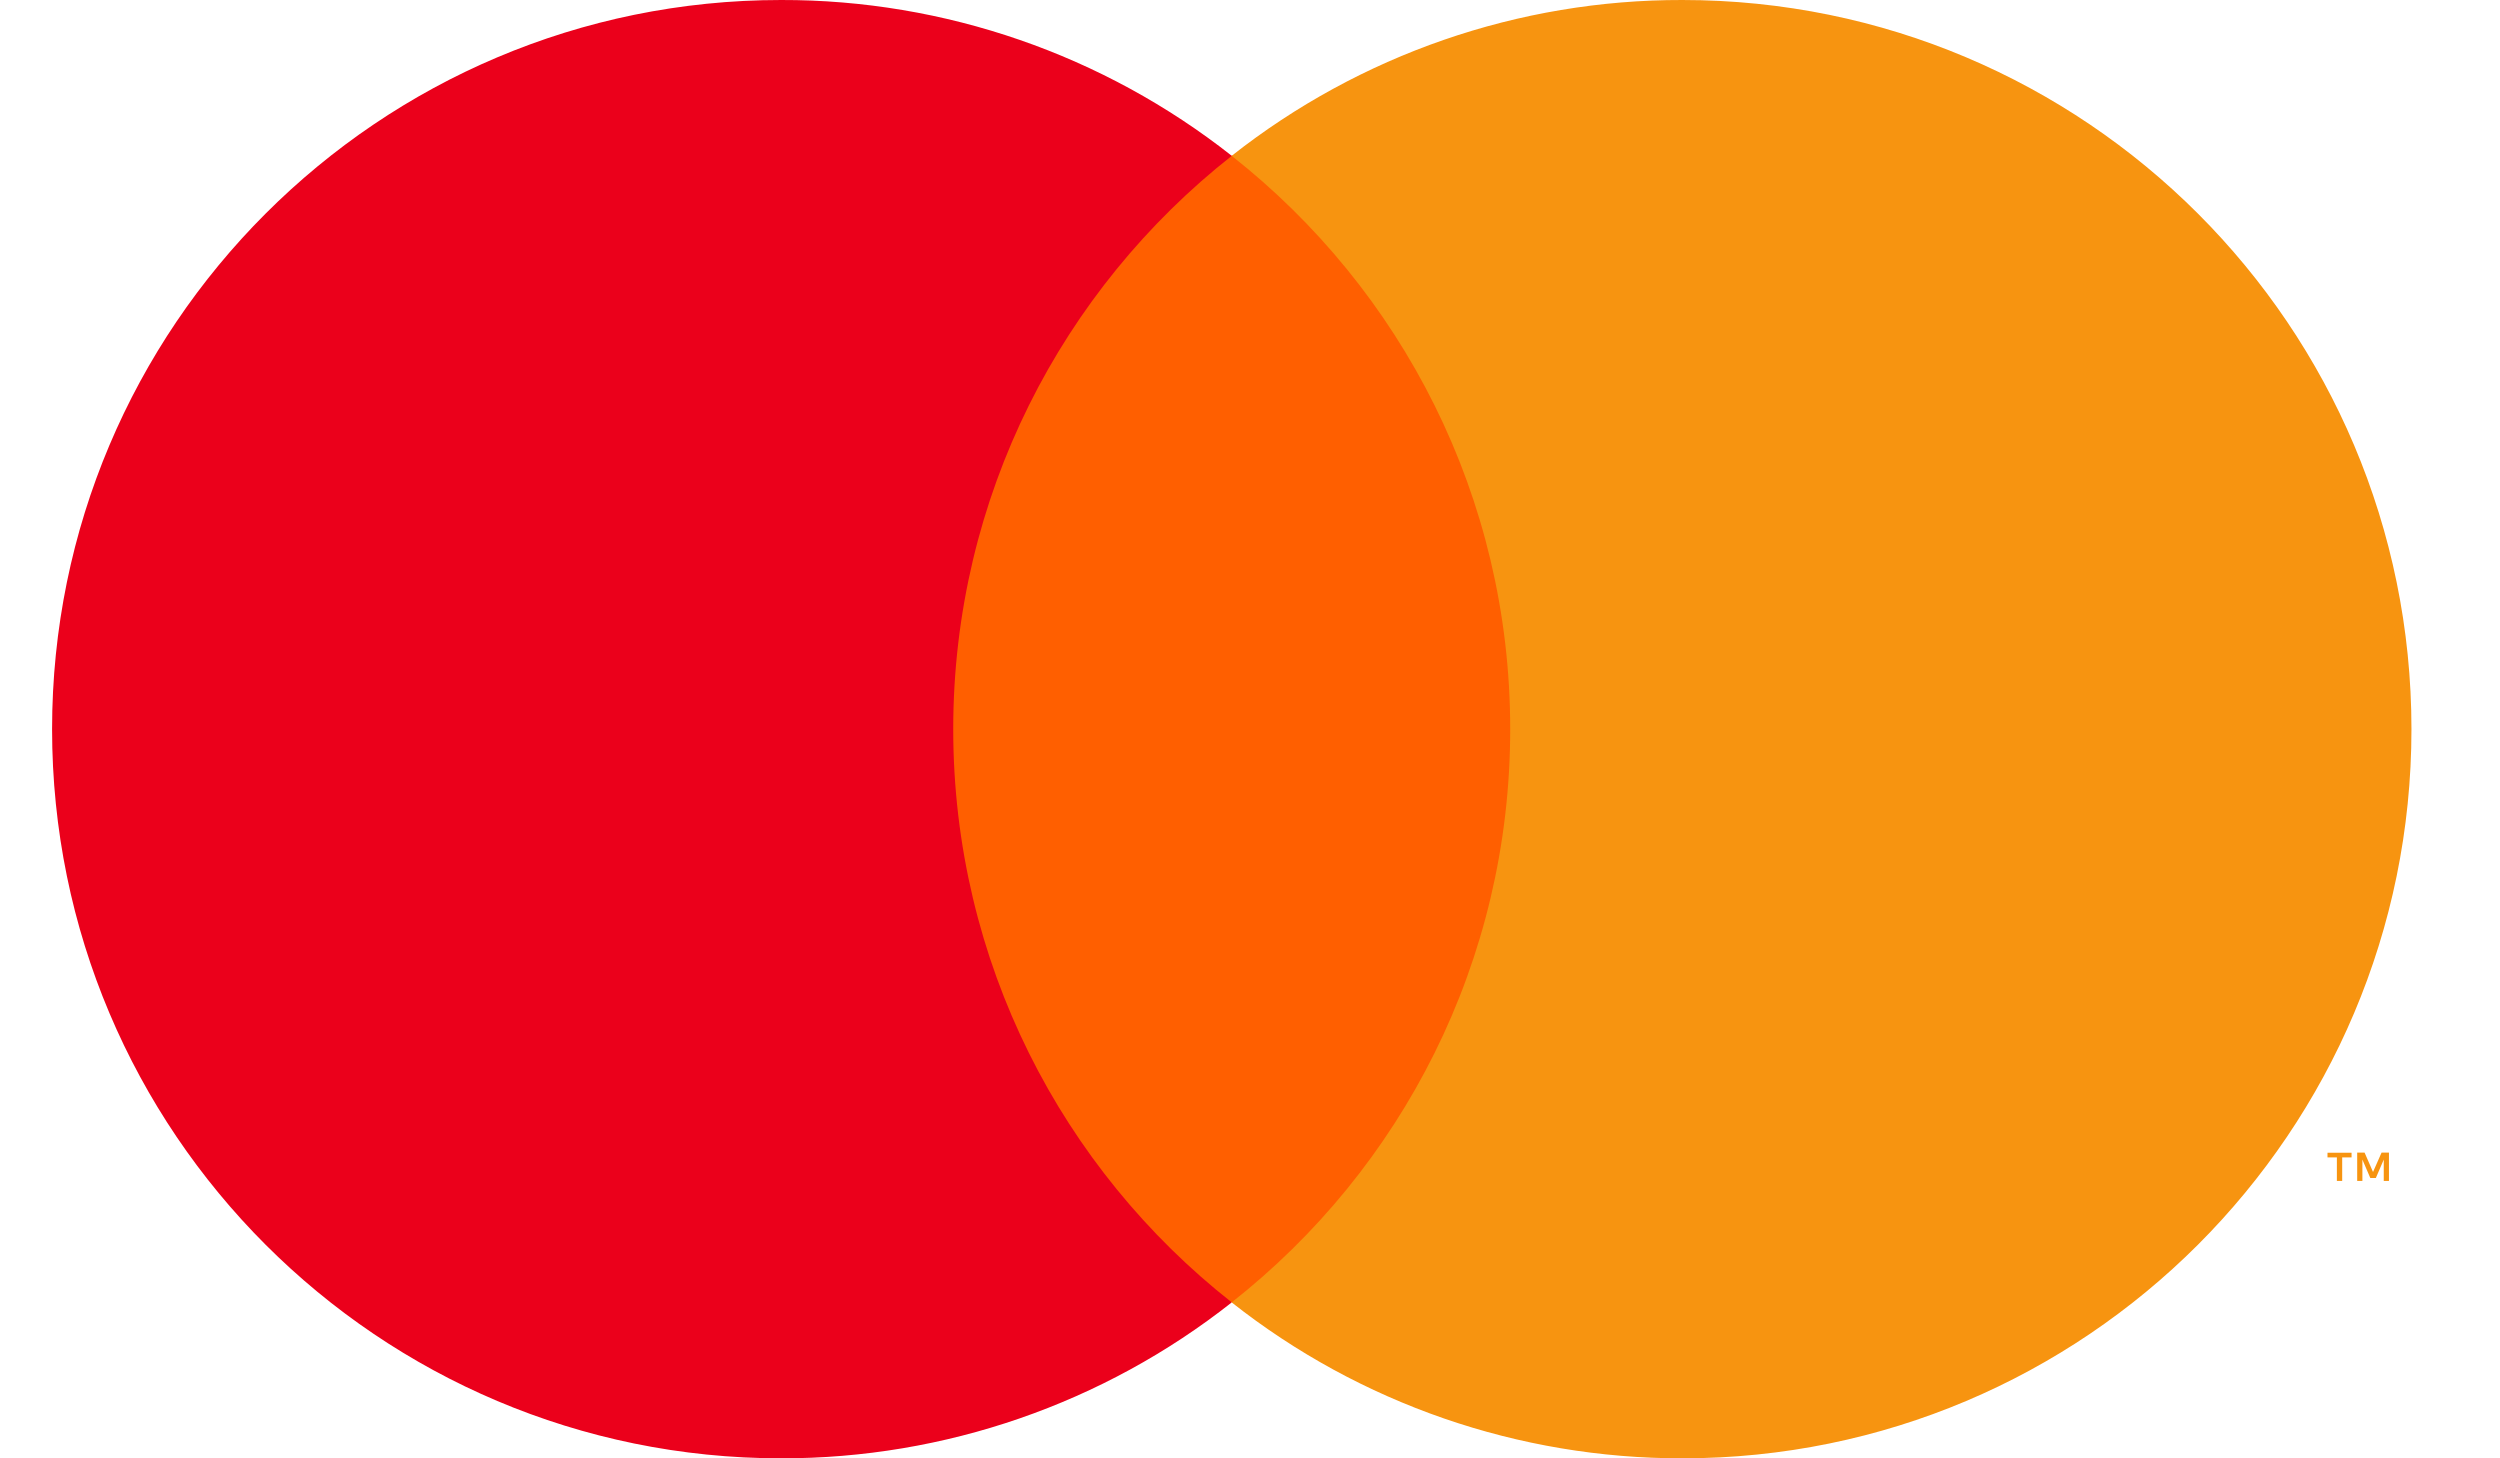 <svg width="24" height="14" viewBox="0 0 24 14" fill="none" xmlns="http://www.w3.org/2000/svg">
<g id="mastercard">
<path id="Vector" fill-rule="evenodd" clip-rule="evenodd" d="M22.934 11.337V11.065H22.863L22.781 11.251L22.7 11.065H22.629V11.337H22.679V11.132L22.755 11.309H22.808L22.884 11.132V11.337H22.934H22.934ZM22.485 11.337V11.111H22.575V11.066H22.344V11.111H22.434V11.337H22.485Z" fill="#F79410"/>
<path id="Vector_2" fill-rule="evenodd" clip-rule="evenodd" d="M14.888 12.501H8.764V1.495H14.888L14.888 12.501Z" fill="#FF5F00"/>
<path id="Vector_3" fill-rule="evenodd" clip-rule="evenodd" d="M9.151 7C9.151 4.767 10.197 2.778 11.825 1.496C10.593 0.525 9.068 -0.003 7.499 -0C3.634 -0 0.5 3.134 0.5 7C0.5 10.866 3.634 14 7.499 14C9.068 14.002 10.593 13.475 11.825 12.503C10.197 11.222 9.151 9.233 9.151 7Z" fill="#EB001B"/>
<path id="Vector_4" fill-rule="evenodd" clip-rule="evenodd" d="M23.15 7C23.15 10.866 20.016 14 16.151 14C14.581 14.002 13.056 13.475 11.824 12.503C13.453 11.222 14.498 9.233 14.498 7C14.498 4.767 13.453 2.778 11.824 1.496C13.056 0.525 14.581 -0.003 16.15 -0C20.016 -0 23.15 3.134 23.15 7" fill="#F79410"/>
</g>
</svg>

